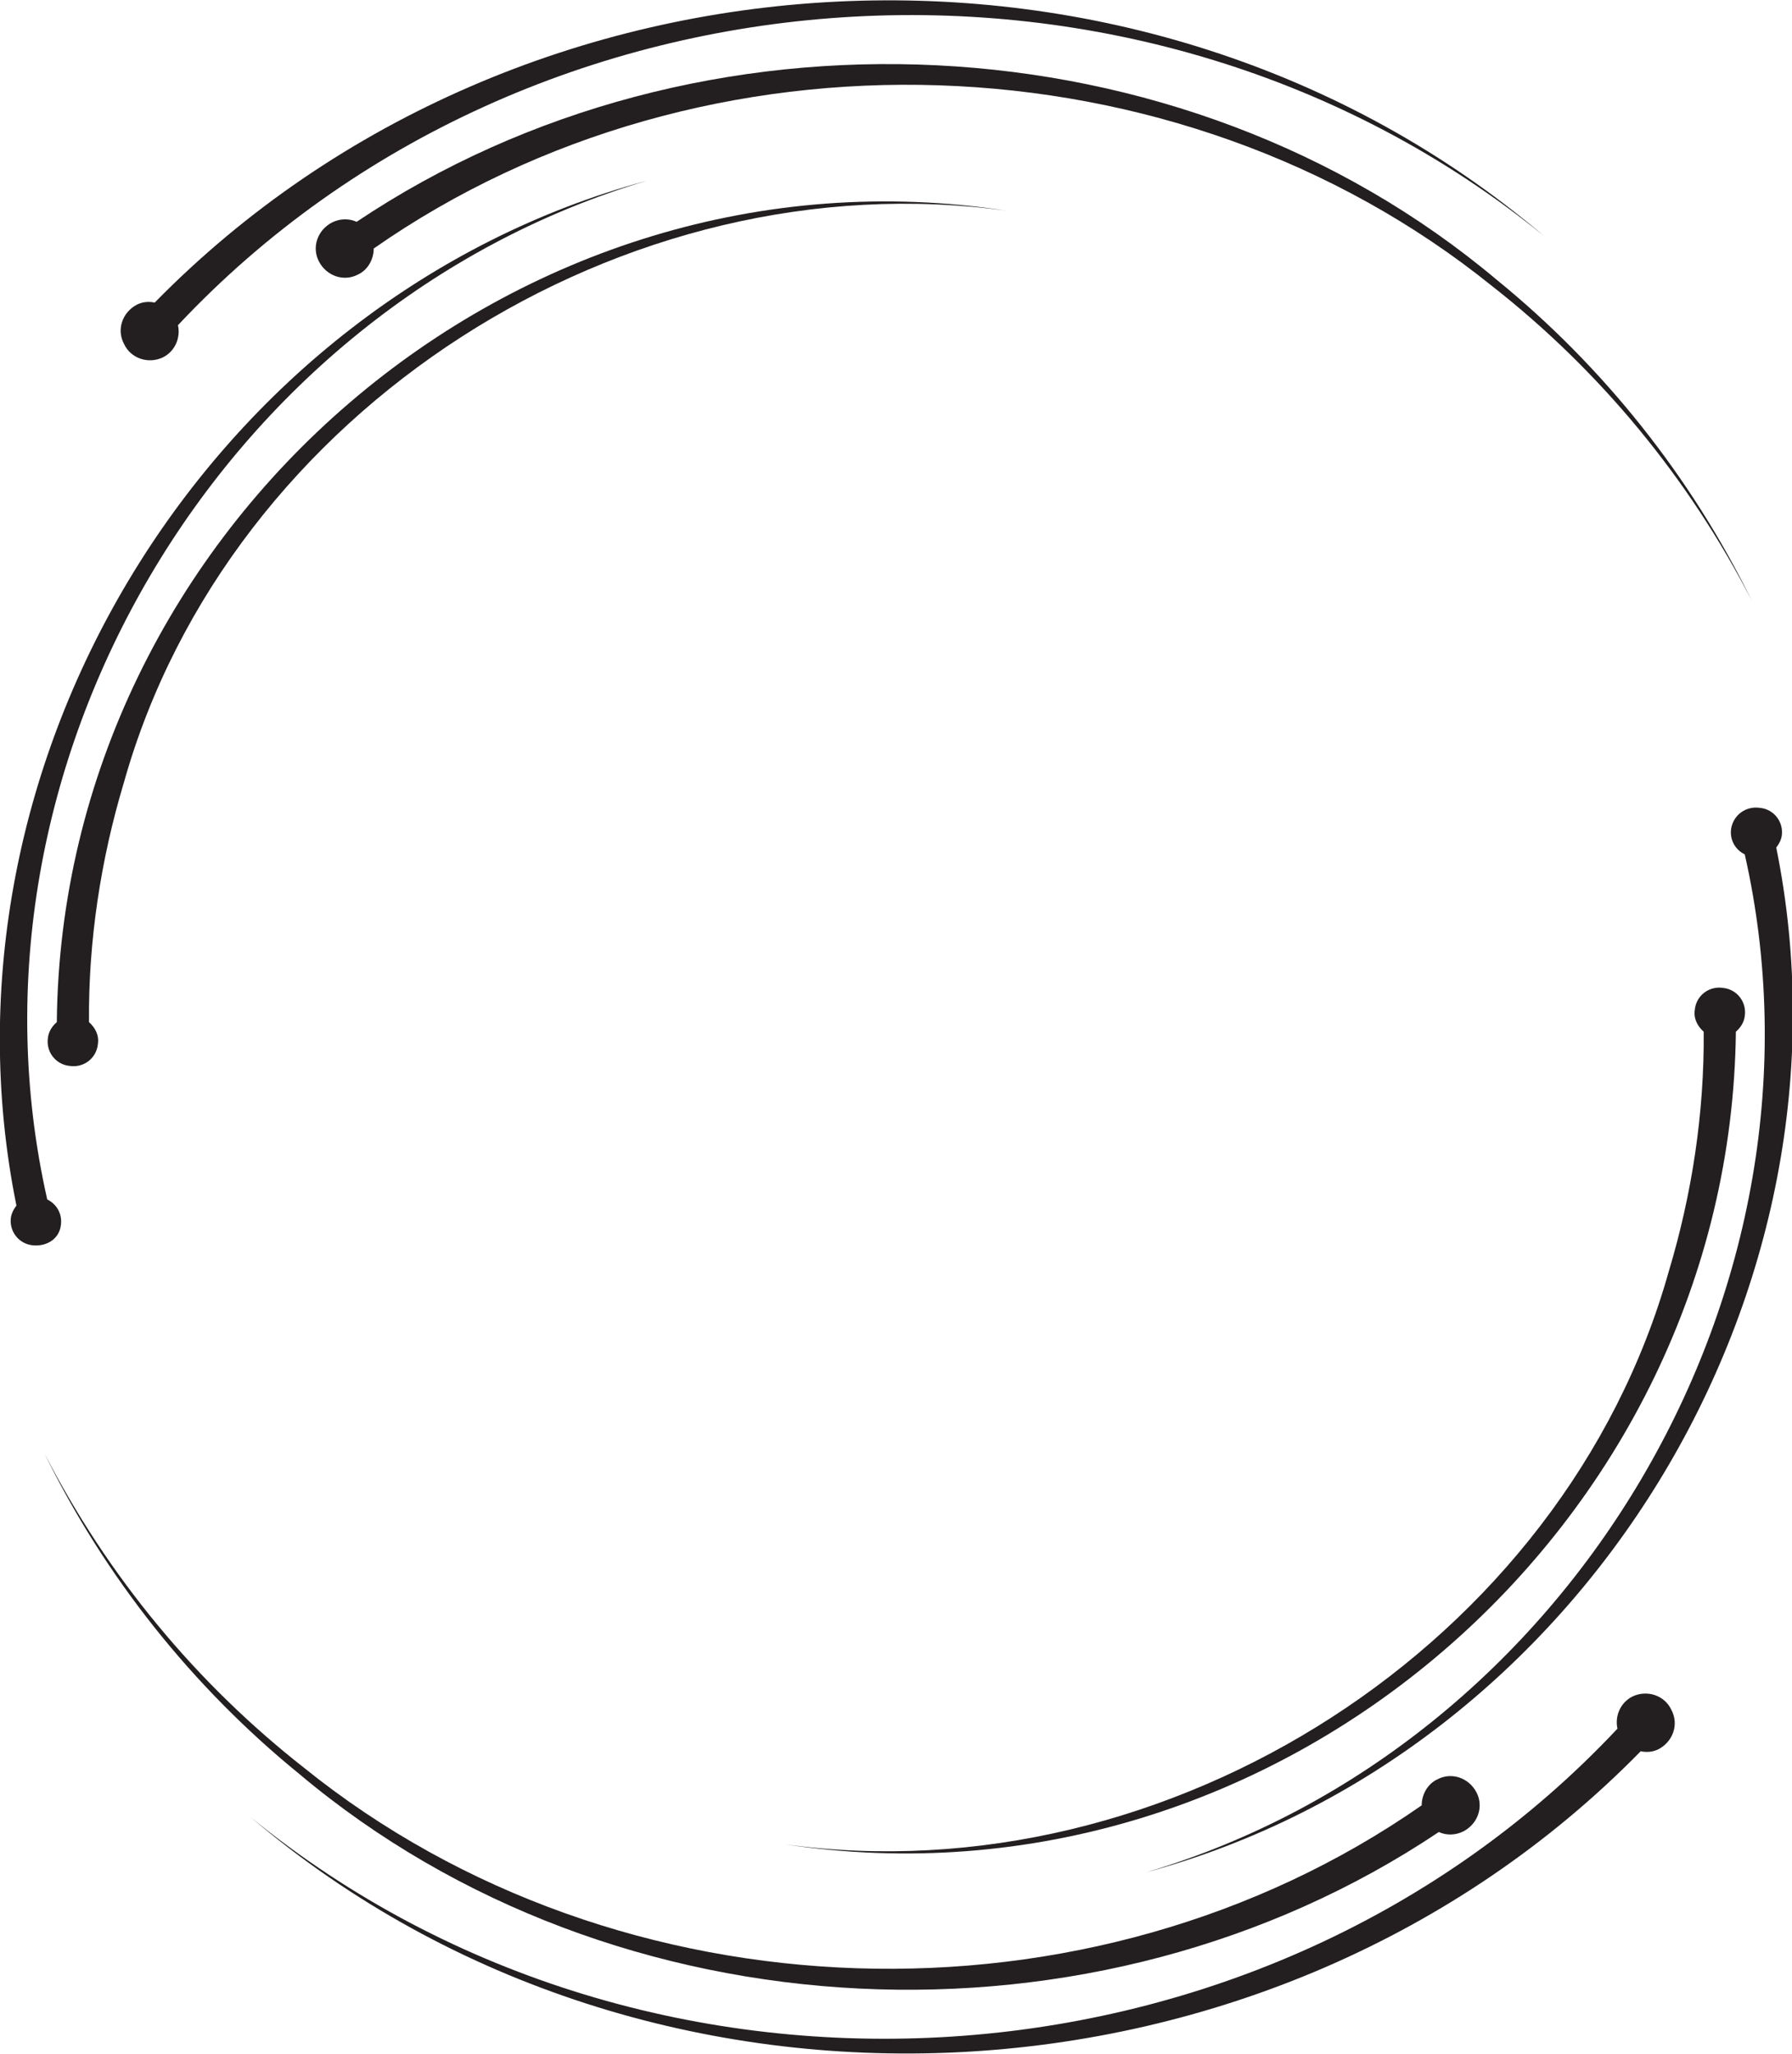 <?xml version="1.0" encoding="utf-8"?>
<!-- Generator: Adobe Illustrator 26.3.1, SVG Export Plug-In . SVG Version: 6.00 Build 0)  -->
<svg version="1.1" id="path-01" xmlns="http://www.w3.org/2000/svg" xmlns:xlink="http://www.w3.org/1999/xlink" x="0px" y="0px"
	 viewBox="0 0 261.8 300" style="enable-background:new 0 0 261.8 300;" xml:space="preserve">
<style type="text/css">
	.st0{fill:#231F20;}
</style>
<g>
	<path class="st0" d="M52.1,32.4c-1.1-0.5-2.4-0.5-3.6,0.1c-2.1,1.1-3,3.6-1.9,5.7c1.1,2.1,3.6,3,5.7,1.9c1.5-0.7,2.3-2.3,2.3-3.8
		C103,2.5,172,4.7,218,41.8c15.7,12.3,28.7,28,37.9,45.9c-8.8-18-21.6-34.1-37.2-46.8C172.6,2.1,102.1-1.1,52.1,32.4z"/>
	<path class="st0" d="M23.8,52.2c1.8-0.9,2.6-2.9,2.2-4.7c51.5-54.9,141.1-60.7,199.6-13c-58.5-49.7-149.5-44.9-203,9.7
		c-0.9-0.2-1.8-0.1-2.6,0.3c-2.1,1.1-3,3.6-1.9,5.7C19.1,52.4,21.7,53.2,23.8,52.2z"/>
	<path class="st0" d="M210.2,267.6c1.1,0.5,2.4,0.5,3.6-0.1c2.1-1.1,3-3.6,1.9-5.7c-1.1-2.1-3.6-3-5.7-1.9c-1.5,0.7-2.3,2.3-2.3,3.8
		c-48.3,33.7-117.3,31.6-163.3-5.5c-15.7-12.3-28.7-28-37.9-45.9c8.8,18,21.6,34.1,37.2,46.8C89.8,297.9,160.2,301.1,210.2,267.6z"
		/>
	<path class="st0" d="M238.5,247.8c-1.8,0.9-2.6,2.9-2.2,4.7c-51.5,54.9-141.1,60.7-199.6,13c58.5,49.7,149.5,44.9,203-9.7
		c0.9,0.2,1.8,0.1,2.6-0.3c2.1-1.1,3-3.6,1.9-5.7C243.2,247.6,240.6,246.8,238.5,247.8z"/>
	<path class="st0" d="M147.2,30.8C75.4,19.7,9,77.1,8.3,149.3c-0.7,0.6-1.2,1.4-1.3,2.3c-0.3,2,1.1,3.9,3.2,4.1
		c2,0.3,3.9-1.1,4.1-3.2c0.2-1.3-0.4-2.4-1.3-3.2c-0.1-11.8,1.7-23.7,5.1-35C33.4,59.9,91.2,23,147.2,30.8z"/>
	<path class="st0" d="M8.9,178.9c0.2-1.6-0.6-3-2-3.7C-7.4,112,32.2,44.9,94.5,26.4c-63.9,17.3-105.2,85-92.1,149.7
		c-0.4,0.5-0.7,1.1-0.8,1.7c-0.3,2,1.1,3.9,3.2,4.1S8.7,180.9,8.9,178.9z"/>
	<path class="st0" d="M253.6,150.7c0.7-0.6,1.2-1.4,1.3-2.3c0.3-2-1.1-3.9-3.2-4.1c-2-0.3-3.9,1.1-4.1,3.2c-0.2,1.3,0.4,2.4,1.3,3.2
		c0.1,11.8-1.7,23.7-5.1,35c-15.3,54.5-73.1,91.4-129.1,83.7C186.5,280.3,252.8,222.9,253.6,150.7z"/>
	<path class="st0" d="M252.9,121.1c-0.2,1.6,0.6,3,2,3.7c14.3,63.2-25.3,130.3-87.5,148.7c63.9-17.3,105.2-85,92.1-149.7
		c0.4-0.5,0.7-1.1,0.8-1.7c0.3-2-1.1-3.9-3.2-4.1C255,117.7,253.2,119.1,252.9,121.1z"/>
</g>
</svg>

